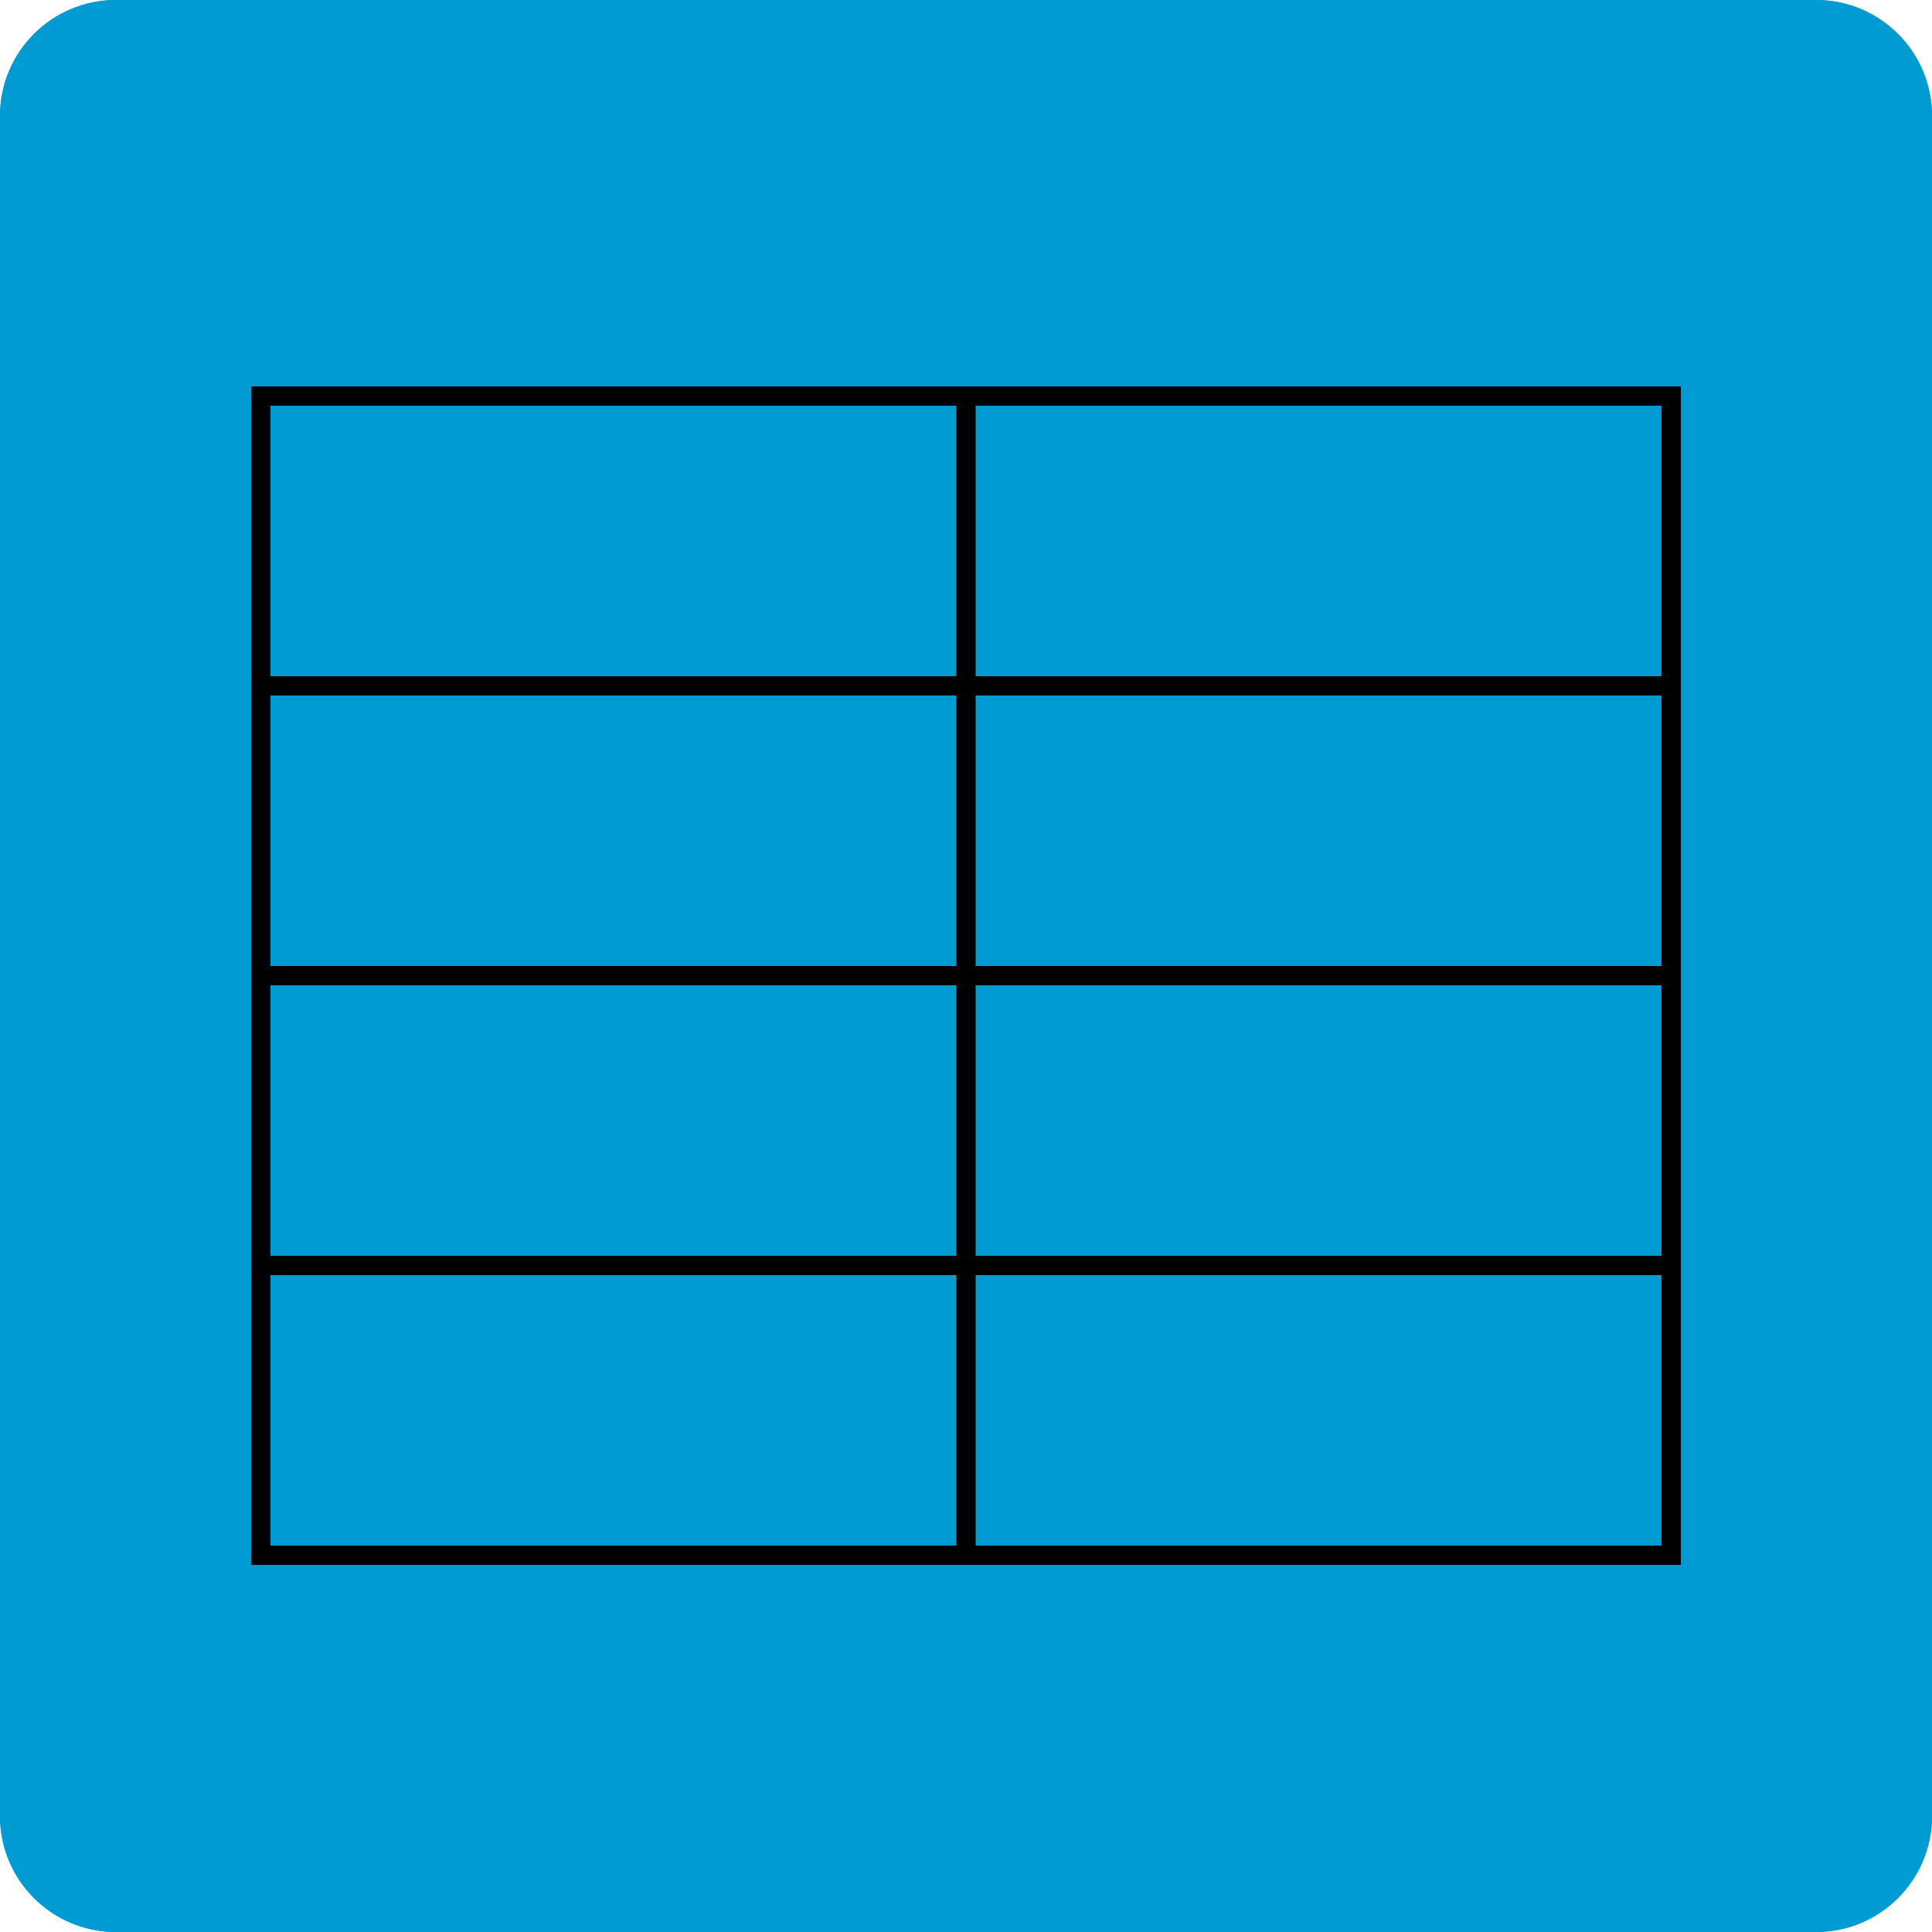 <?xml version="1.0" encoding="utf-8"?>
<!DOCTYPE svg PUBLIC "-//W3C//DTD SVG 1.1//EN" "http://www.w3.org/Graphics/SVG/1.1/DTD/svg11.dtd">
<svg version="1.1" id="Layer_1" xmlns="http://www.w3.org/2000/svg" xmlns:xlink="http://www.w3.org/1999/xlink" x="0px" y="0px"
	 width="100px" height="100px" viewBox="0 0 100 100" style="enable-background:new 0 0 100 100;" xml:space="preserve">
<path style="fill:#019BD4;" d="M100,94c0,3.313-2.687,6-6,6H6c-3.313,0-6-2.687-6-6V6c0-3.313,2.687-6,6-6h88c3.313,0,6,2.687,6,6
	V94z"/>
<g>
	<path id="svg_1" fill="#019BD4" d="m100,94c0,3.313 -2.687,6 -6,6l-88,0c-3.313,0 -6,-2.687 -6,-6l0,-88c0,-3.313 2.687,-6 6,-6l88,0c3.313,0 6,2.687 6,6l0,88z"/>
    <rect id="svg_4" height="61" width="74" y="20" x="13" stroke-linecap="null" stroke-linejoin="null" stroke-dasharray="null" stroke-width="null" fill="#000000"/>
    <rect id="svg_5" height="14" width="35.5" y="21" x="14" stroke-linecap="null" stroke-linejoin="null" stroke-dasharray="null" stroke-width="null" fill="#019bd4"/>
    <rect id="svg_11" height="14" width="35.5" y="21" x="50.5" stroke-linecap="null" stroke-linejoin="null" stroke-dasharray="null" stroke-width="null" fill="#019bd4"/>
    <rect id="svg_15" height="14" width="35.5" y="36" x="14" stroke-linecap="null" stroke-linejoin="null" stroke-dasharray="null" stroke-width="null" fill="#019bd4"/>
    <rect id="svg_16" height="14" width="35.5" y="51" x="14" stroke-linecap="null" stroke-linejoin="null" stroke-dasharray="null" stroke-width="null" fill="#019bd4"/>
    <rect id="svg_17" height="14" width="35.5" y="66" x="14" stroke-linecap="null" stroke-linejoin="null" stroke-dasharray="null" stroke-width="null" fill="#019bd4"/>
    <rect id="svg_18" height="14" width="35.5" y="36" x="50.5" stroke-linecap="null" stroke-linejoin="null" stroke-dasharray="null" stroke-width="null" fill="#019bd4"/>
    <rect id="svg_19" height="14" width="35.5" y="51" x="50.5" stroke-linecap="null" stroke-linejoin="null" stroke-dasharray="null" stroke-width="null" fill="#019bd4"/>
    <rect id="svg_20" height="14" width="35.5" y="66" x="50.5" stroke-linecap="null" stroke-linejoin="null" stroke-dasharray="null" stroke-width="null" fill="#019bd4"/>
</g>
</svg>
